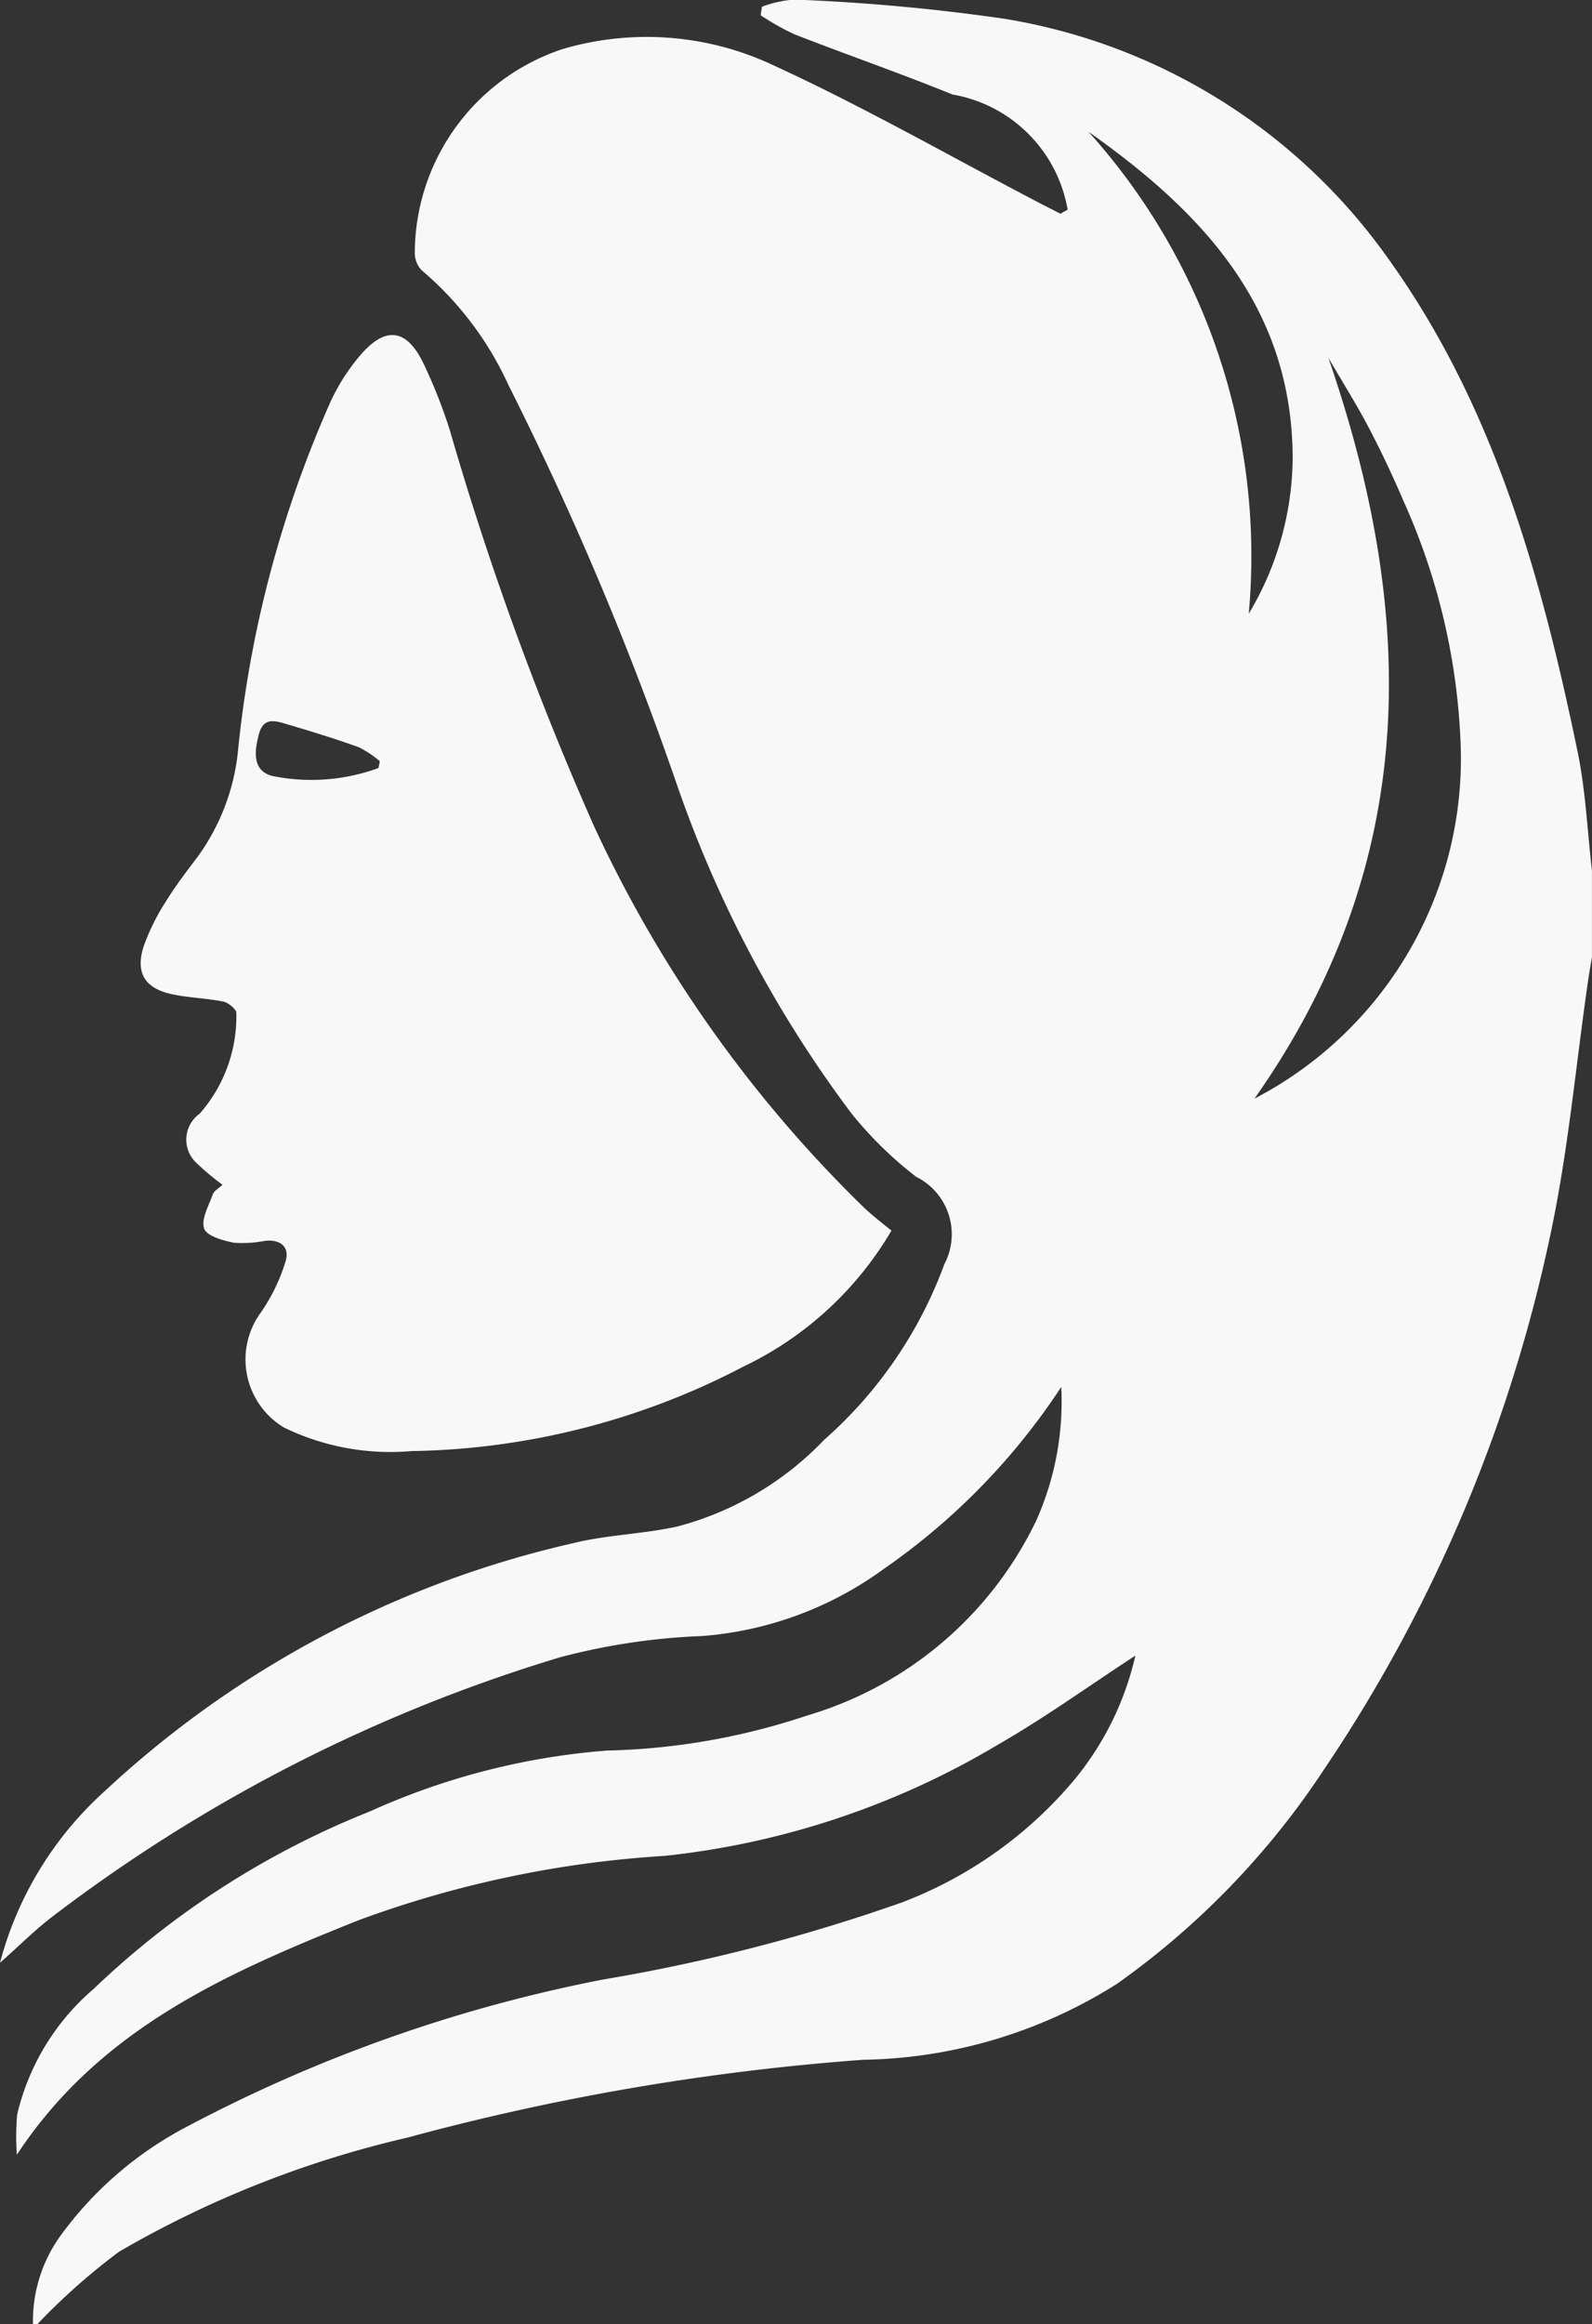 <svg xmlns="http://www.w3.org/2000/svg" width="40.092" height="58.492" viewBox="0 0 40.092 58.492"><rect x="0" y="0" width="40.092" height="58.492" fill="#333333" stroke="none"/><defs><style>.a{fill:#f8f8f8;}</style></defs><g transform="translate(-1107 -1238)"><path class="a" d="M1980.713,1744.4h-.114a3.674,3.674,0,0,1,.673-2.194,9.213,9.213,0,0,1,3.256-2.8,37.685,37.685,0,0,1,10.423-3.675,45.078,45.078,0,0,0,7.532-1.941,10.564,10.564,0,0,0,4.324-3.066,7.542,7.542,0,0,0,1.555-3.146c-1.16.756-2.269,1.557-3.448,2.234a20.625,20.625,0,0,1-8.412,2.807,27.018,27.018,0,0,0-7.709,1.621c-3.267,1.31-6.492,2.7-8.6,5.9a6.442,6.442,0,0,1,.008-1.011,5.947,5.947,0,0,1,1.923-3.16,21.62,21.62,0,0,1,6.96-4.469,17.776,17.776,0,0,1,5.976-1.532,17.032,17.032,0,0,0,5.026-.879,9.319,9.319,0,0,0,5.779-4.909,7.33,7.33,0,0,0,.63-3.363,16.721,16.721,0,0,1-4.452,4.568,8.919,8.919,0,0,1-4.58,1.7,16.408,16.408,0,0,0-3.587.535,40.136,40.136,0,0,0-12.765,6.51c-.442.333-.836.731-1.342,1.178a8.845,8.845,0,0,1,2.638-4.319,25.616,25.616,0,0,1,11.792-6.239c.861-.214,1.77-.229,2.637-.423a7.886,7.886,0,0,0,3.684-2.175,10.9,10.9,0,0,0,3.031-4.424,1.614,1.614,0,0,0-.711-2.2,9.642,9.642,0,0,1-1.623-1.587,30.126,30.126,0,0,1-4.414-8.32,81.162,81.162,0,0,0-4.227-10.012,8.287,8.287,0,0,0-2.182-2.889.626.626,0,0,1-.179-.434,5.419,5.419,0,0,1,3.722-5.138,7.491,7.491,0,0,1,5.292.4c2.289,1.05,4.483,2.307,6.718,3.474.175.091.351.179.527.269l.182-.1a3.556,3.556,0,0,0-2.9-2.9c-1.317-.535-2.661-1-3.986-1.517a6.546,6.546,0,0,1-.844-.476l.031-.216a2.932,2.932,0,0,1,.82-.18,50.788,50.788,0,0,1,5.265.48,14.755,14.755,0,0,1,9.67,6.015c2.682,3.723,3.875,8.037,4.789,12.445.2.978.244,1.99.359,2.986v2.171c-.034.2-.071.408-.1.613-.311,2.138-.5,4.3-.955,6.41a38.058,38.058,0,0,1-5.7,13.433,20.261,20.261,0,0,1-5.2,5.379,12.316,12.316,0,0,1-6.4,1.916,60.776,60.776,0,0,0-11.473,1.958,26.137,26.137,0,0,0-7.266,2.873A16.208,16.208,0,0,0,1980.713,1744.4Zm30.644-30.837a9.643,9.643,0,0,0,5.2-8.795,16.34,16.34,0,0,0-1.435-6.228c-.268-.627-.559-1.247-.876-1.851s-.681-1.182-1.024-1.771C2015.457,1701.389,2015.552,1707.616,2011.357,1713.568Zm-4.189-24.348a15.951,15.951,0,0,1,4.049,12.142,7.714,7.714,0,0,0,1.106-3.968C2012.291,1693.611,2010.018,1691.227,2007.168,1689.22Z" transform="translate(-872.769 -447.913)"/><path class="a" d="M2017.724,1753.766a8.646,8.646,0,0,1-3.724,3.42,18.628,18.628,0,0,1-8.363,2.128,6.132,6.132,0,0,1-3.211-.592,2,2,0,0,1-.575-2.907,4.606,4.606,0,0,0,.608-1.254c.121-.369-.1-.575-.5-.54a2.987,2.987,0,0,1-.792.05c-.275-.053-.683-.167-.751-.355-.083-.233.113-.574.216-.859.034-.094.153-.157.246-.245a6.5,6.5,0,0,1-.662-.554.8.8,0,0,1,.085-1.233,3.71,3.71,0,0,0,.925-2.535c.009-.087-.2-.261-.324-.287-.426-.086-.867-.095-1.291-.185-.687-.145-.933-.536-.719-1.207a5.5,5.5,0,0,1,.582-1.163c.238-.388.521-.749.795-1.114a5.466,5.466,0,0,0,1.007-2.733,28.69,28.69,0,0,1,2.328-8.708,5.1,5.1,0,0,1,.734-1.146q.959-1.127,1.6.194a13.081,13.081,0,0,1,.667,1.691,78.23,78.23,0,0,0,3.643,9.988,32.331,32.331,0,0,0,6.792,9.574C2017.259,1753.4,2017.5,1753.583,2017.724,1753.766Zm-12.92-11.64.035-.173a2.59,2.59,0,0,0-.527-.351c-.6-.216-1.217-.405-1.832-.587-.271-.08-.568-.174-.682.245s-.184.92.323,1.062A4.922,4.922,0,0,0,2004.8,1742.126Z" transform="translate(-888.274 -484.796)"/></g></svg>